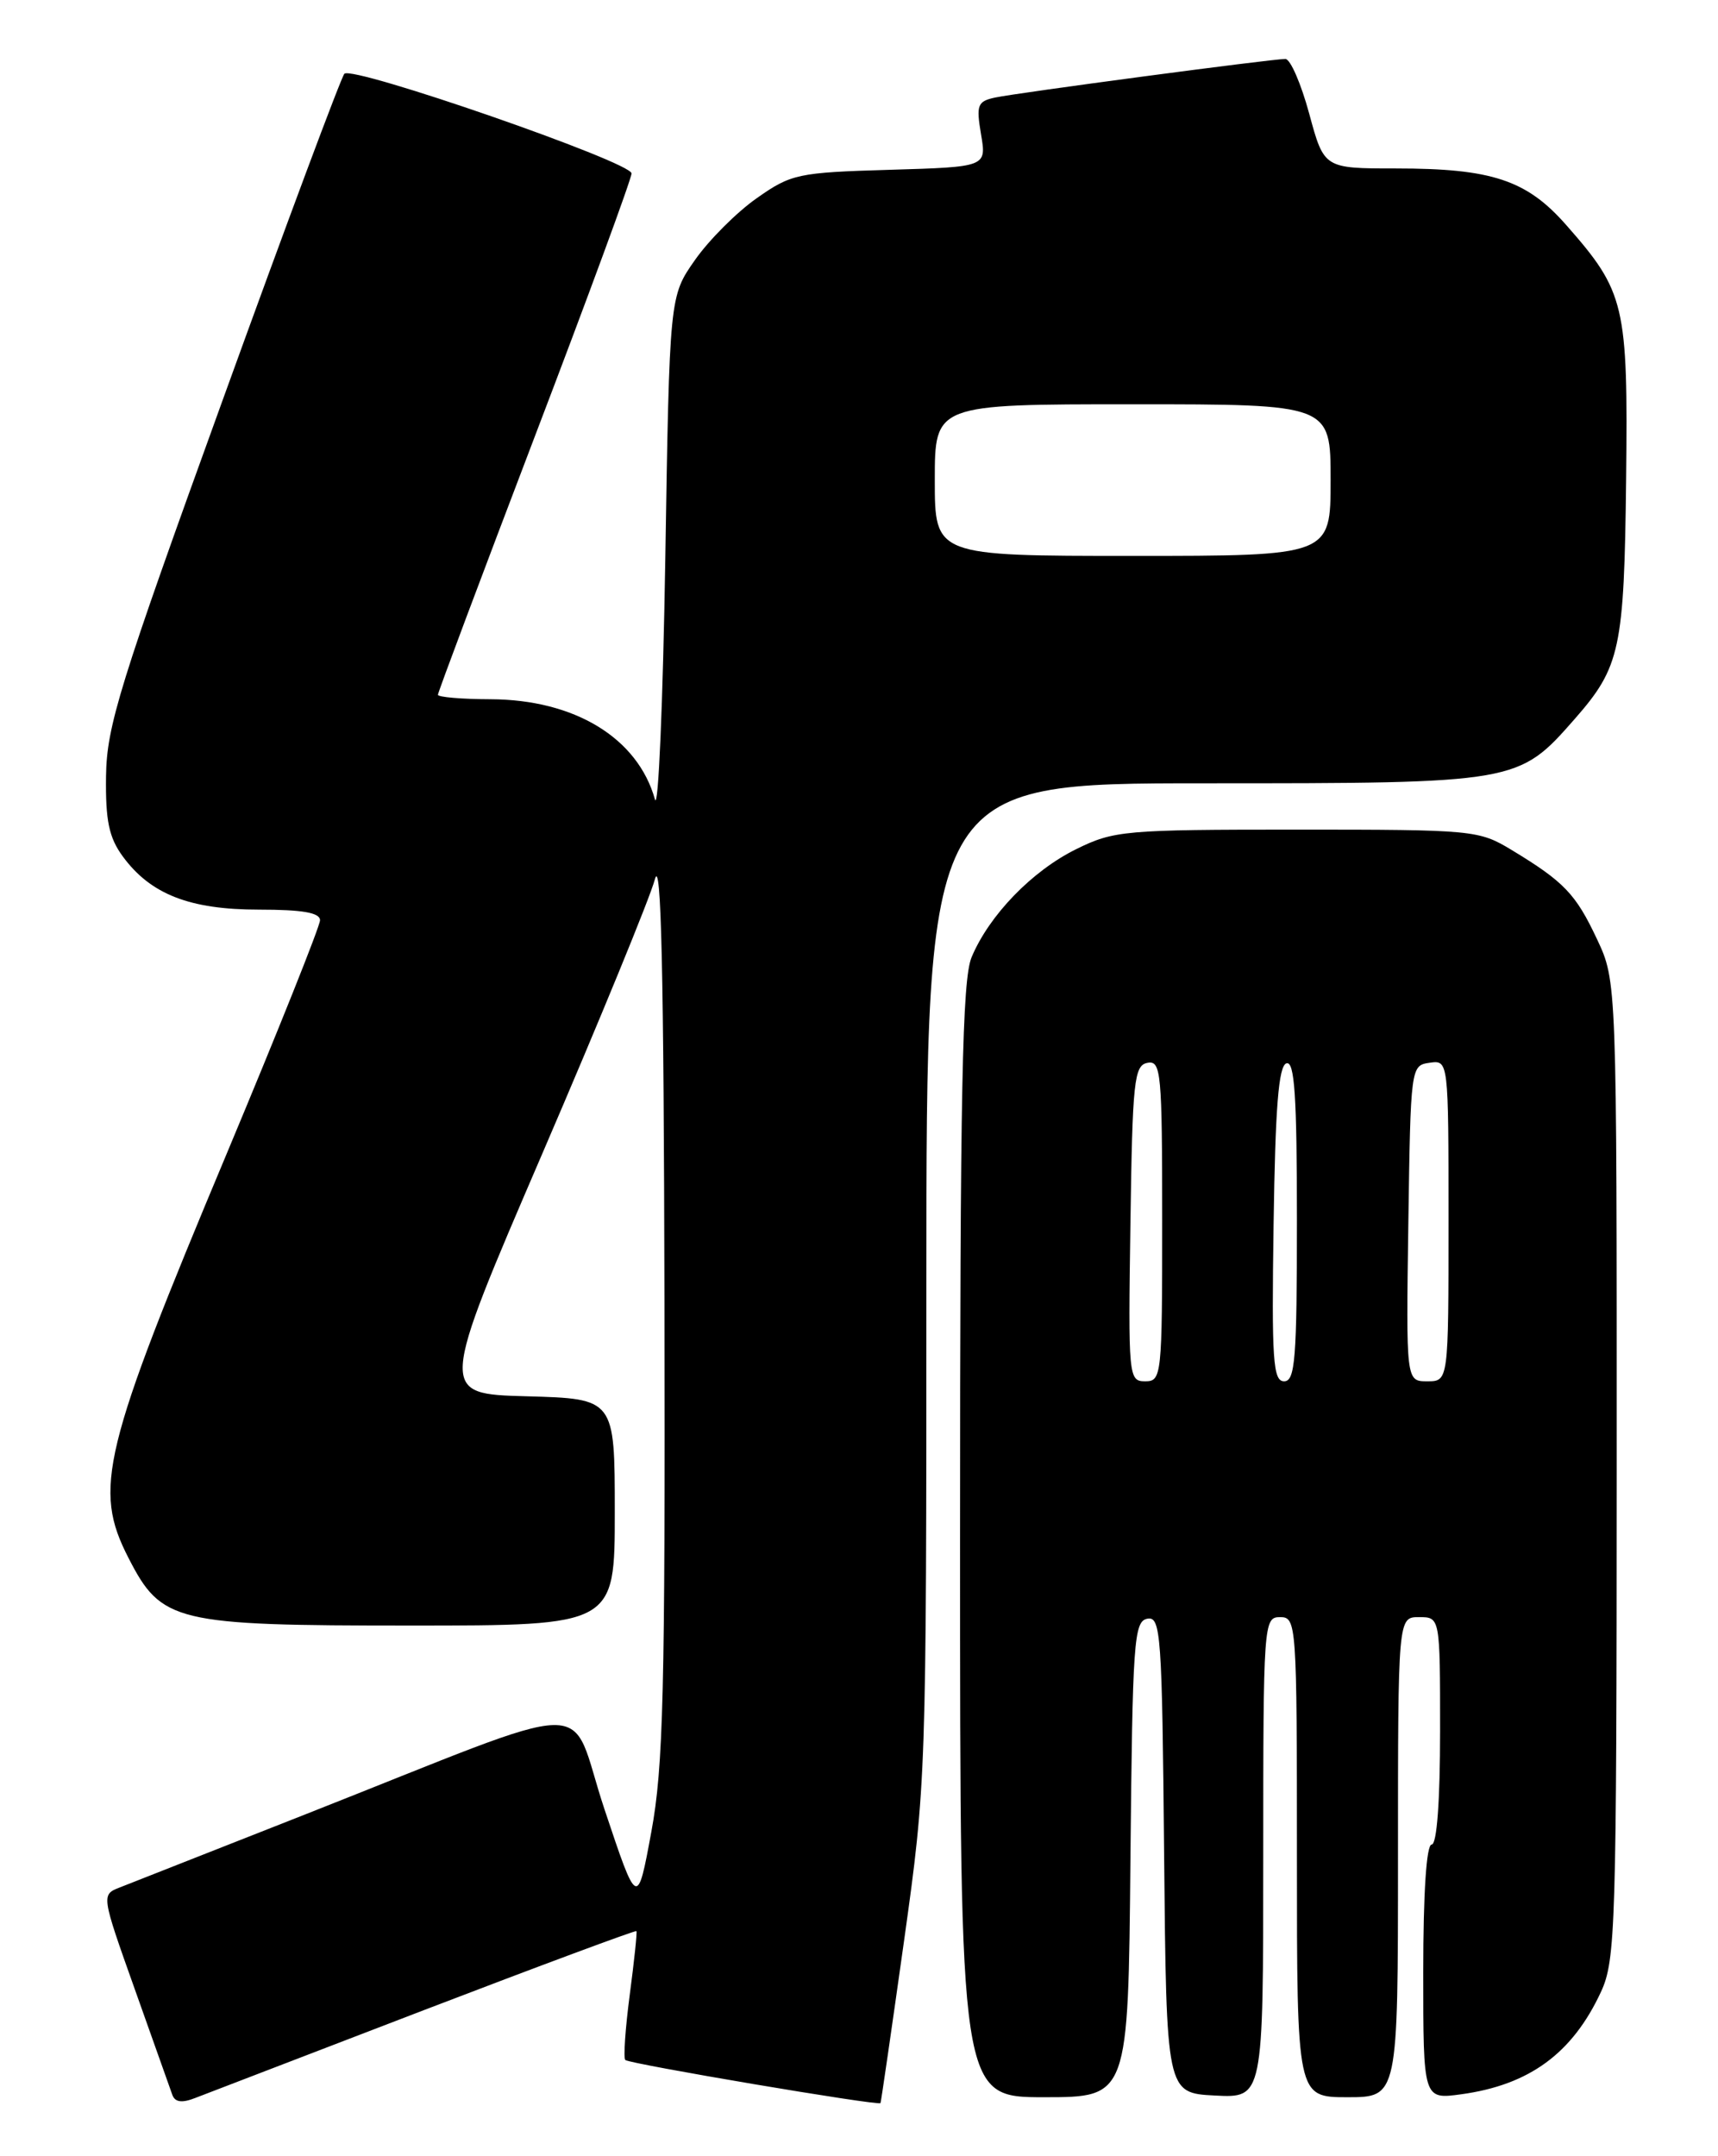 <?xml version="1.0" encoding="UTF-8" standalone="no"?>
<!DOCTYPE svg PUBLIC "-//W3C//DTD SVG 1.1//EN" "http://www.w3.org/Graphics/SVG/1.1/DTD/svg11.dtd" >
<svg xmlns="http://www.w3.org/2000/svg" xmlns:xlink="http://www.w3.org/1999/xlink" version="1.1" viewBox="0 0 204 256">
 <g >
 <path fill="currentColor"
d=" M 50.44 238.62 C 64.16 233.36 75.47 229.16 75.57 229.28 C 75.67 229.40 75.31 232.80 74.78 236.82 C 74.25 240.85 74.01 244.34 74.25 244.58 C 74.71 245.04 104.34 250.05 104.55 249.70 C 104.62 249.59 105.87 240.95 107.34 230.50 C 109.98 211.66 110.00 211.00 110.00 152.25 C 110.00 93.00 110.00 93.00 143.04 93.00 C 180.17 93.00 180.30 92.98 186.97 85.38 C 192.40 79.19 192.86 77.08 193.09 56.89 C 193.32 36.15 192.97 34.66 185.97 26.71 C 181.28 21.37 177.14 20.00 165.75 20.00 C 157.22 20.00 157.22 20.00 155.46 13.50 C 154.49 9.93 153.22 7.00 152.63 7.00 C 151.01 7.00 120.85 11.01 118.17 11.58 C 116.07 12.03 115.90 12.46 116.49 15.95 C 117.15 19.82 117.15 19.82 105.66 20.16 C 94.74 20.48 93.95 20.65 89.86 23.53 C 87.49 25.19 84.19 28.49 82.53 30.86 C 79.50 35.17 79.50 35.17 79.00 66.33 C 78.72 83.48 78.17 96.34 77.77 94.91 C 75.72 87.61 68.24 83.06 58.25 83.02 C 54.81 83.01 52.00 82.77 52.00 82.49 C 52.00 82.21 57.18 68.41 63.50 51.83 C 69.83 35.25 75.00 21.19 74.99 20.59 C 74.98 19.24 41.84 7.75 40.89 8.76 C 40.51 9.17 34.00 26.60 26.44 47.50 C 14.15 81.42 12.67 86.22 12.59 92.17 C 12.52 97.44 12.94 99.44 14.57 101.67 C 17.87 106.18 22.53 108.00 30.75 108.00 C 35.91 108.00 38.00 108.36 38.00 109.26 C 38.00 109.95 33.03 122.38 26.96 136.88 C 12.12 172.28 11.04 176.75 15.25 184.96 C 19.18 192.63 20.73 193.00 48.73 193.00 C 73.00 193.00 73.00 193.00 73.00 179.53 C 73.00 166.07 73.00 166.07 62.55 165.78 C 52.11 165.50 52.11 165.50 64.42 136.91 C 71.19 121.19 77.19 106.56 77.76 104.41 C 78.51 101.57 78.82 115.29 78.90 154.50 C 78.99 200.85 78.77 209.78 77.34 217.50 C 75.68 226.50 75.68 226.50 71.78 214.82 C 67.30 201.41 72.03 201.32 36.00 215.52 C 25.27 219.75 15.49 223.60 14.26 224.08 C 12.01 224.95 12.01 224.95 16.02 236.22 C 18.22 242.43 20.22 248.06 20.47 248.74 C 20.79 249.60 21.62 249.71 23.21 249.08 C 24.47 248.59 36.73 243.88 50.44 238.62 Z  M 134.23 220.76 C 134.48 194.89 134.64 192.50 136.23 192.19 C 137.84 191.88 137.99 193.93 138.23 220.18 C 138.50 248.50 138.50 248.50 144.25 248.80 C 150.00 249.10 150.00 249.10 150.00 220.55 C 150.00 192.67 150.05 192.00 152.00 192.00 C 153.95 192.00 154.00 192.67 154.00 220.50 C 154.00 249.00 154.00 249.00 160.00 249.00 C 166.00 249.00 166.00 249.00 166.00 220.50 C 166.00 192.00 166.00 192.00 168.50 192.00 C 171.00 192.00 171.00 192.00 171.00 205.50 C 171.00 213.83 170.62 219.00 170.00 219.00 C 169.38 219.00 169.00 224.71 169.00 234.14 C 169.00 249.27 169.00 249.27 173.52 248.65 C 181.60 247.54 186.71 243.80 190.10 236.50 C 191.84 232.75 191.96 228.90 191.97 174.50 C 191.98 116.50 191.98 116.50 189.63 111.50 C 187.11 106.14 185.73 104.69 179.50 100.92 C 175.60 98.56 174.98 98.50 154.00 98.50 C 133.54 98.50 132.27 98.61 127.79 100.82 C 122.55 103.40 117.46 108.66 115.37 113.65 C 114.26 116.32 114.00 129.21 114.00 182.97 C 114.00 249.00 114.00 249.00 123.98 249.00 C 133.97 249.00 133.97 249.00 134.23 220.76 Z  M 111.00 57.00 C 111.00 48.00 111.00 48.00 134.50 48.00 C 158.00 48.00 158.00 48.00 158.00 57.00 C 158.00 66.00 158.00 66.00 134.50 66.00 C 111.00 66.00 111.00 66.00 111.00 57.00 Z  M 134.23 145.26 C 134.47 128.34 134.67 126.49 136.25 126.19 C 137.87 125.88 138.00 127.30 138.00 144.93 C 138.00 163.40 137.94 164.00 135.98 164.00 C 134.01 164.00 133.96 163.49 134.23 145.26 Z  M 151.23 145.33 C 151.43 131.49 151.82 126.56 152.75 126.25 C 153.72 125.93 154.00 130.09 154.00 144.92 C 154.00 161.34 153.79 164.00 152.48 164.00 C 151.16 164.00 150.99 161.50 151.23 145.33 Z  M 167.23 145.25 C 167.50 126.66 167.52 126.50 169.75 126.18 C 172.00 125.86 172.00 125.86 172.00 144.93 C 172.00 164.00 172.00 164.00 169.48 164.00 C 166.96 164.00 166.96 164.00 167.23 145.25 Z "/>
</g>
</svg>